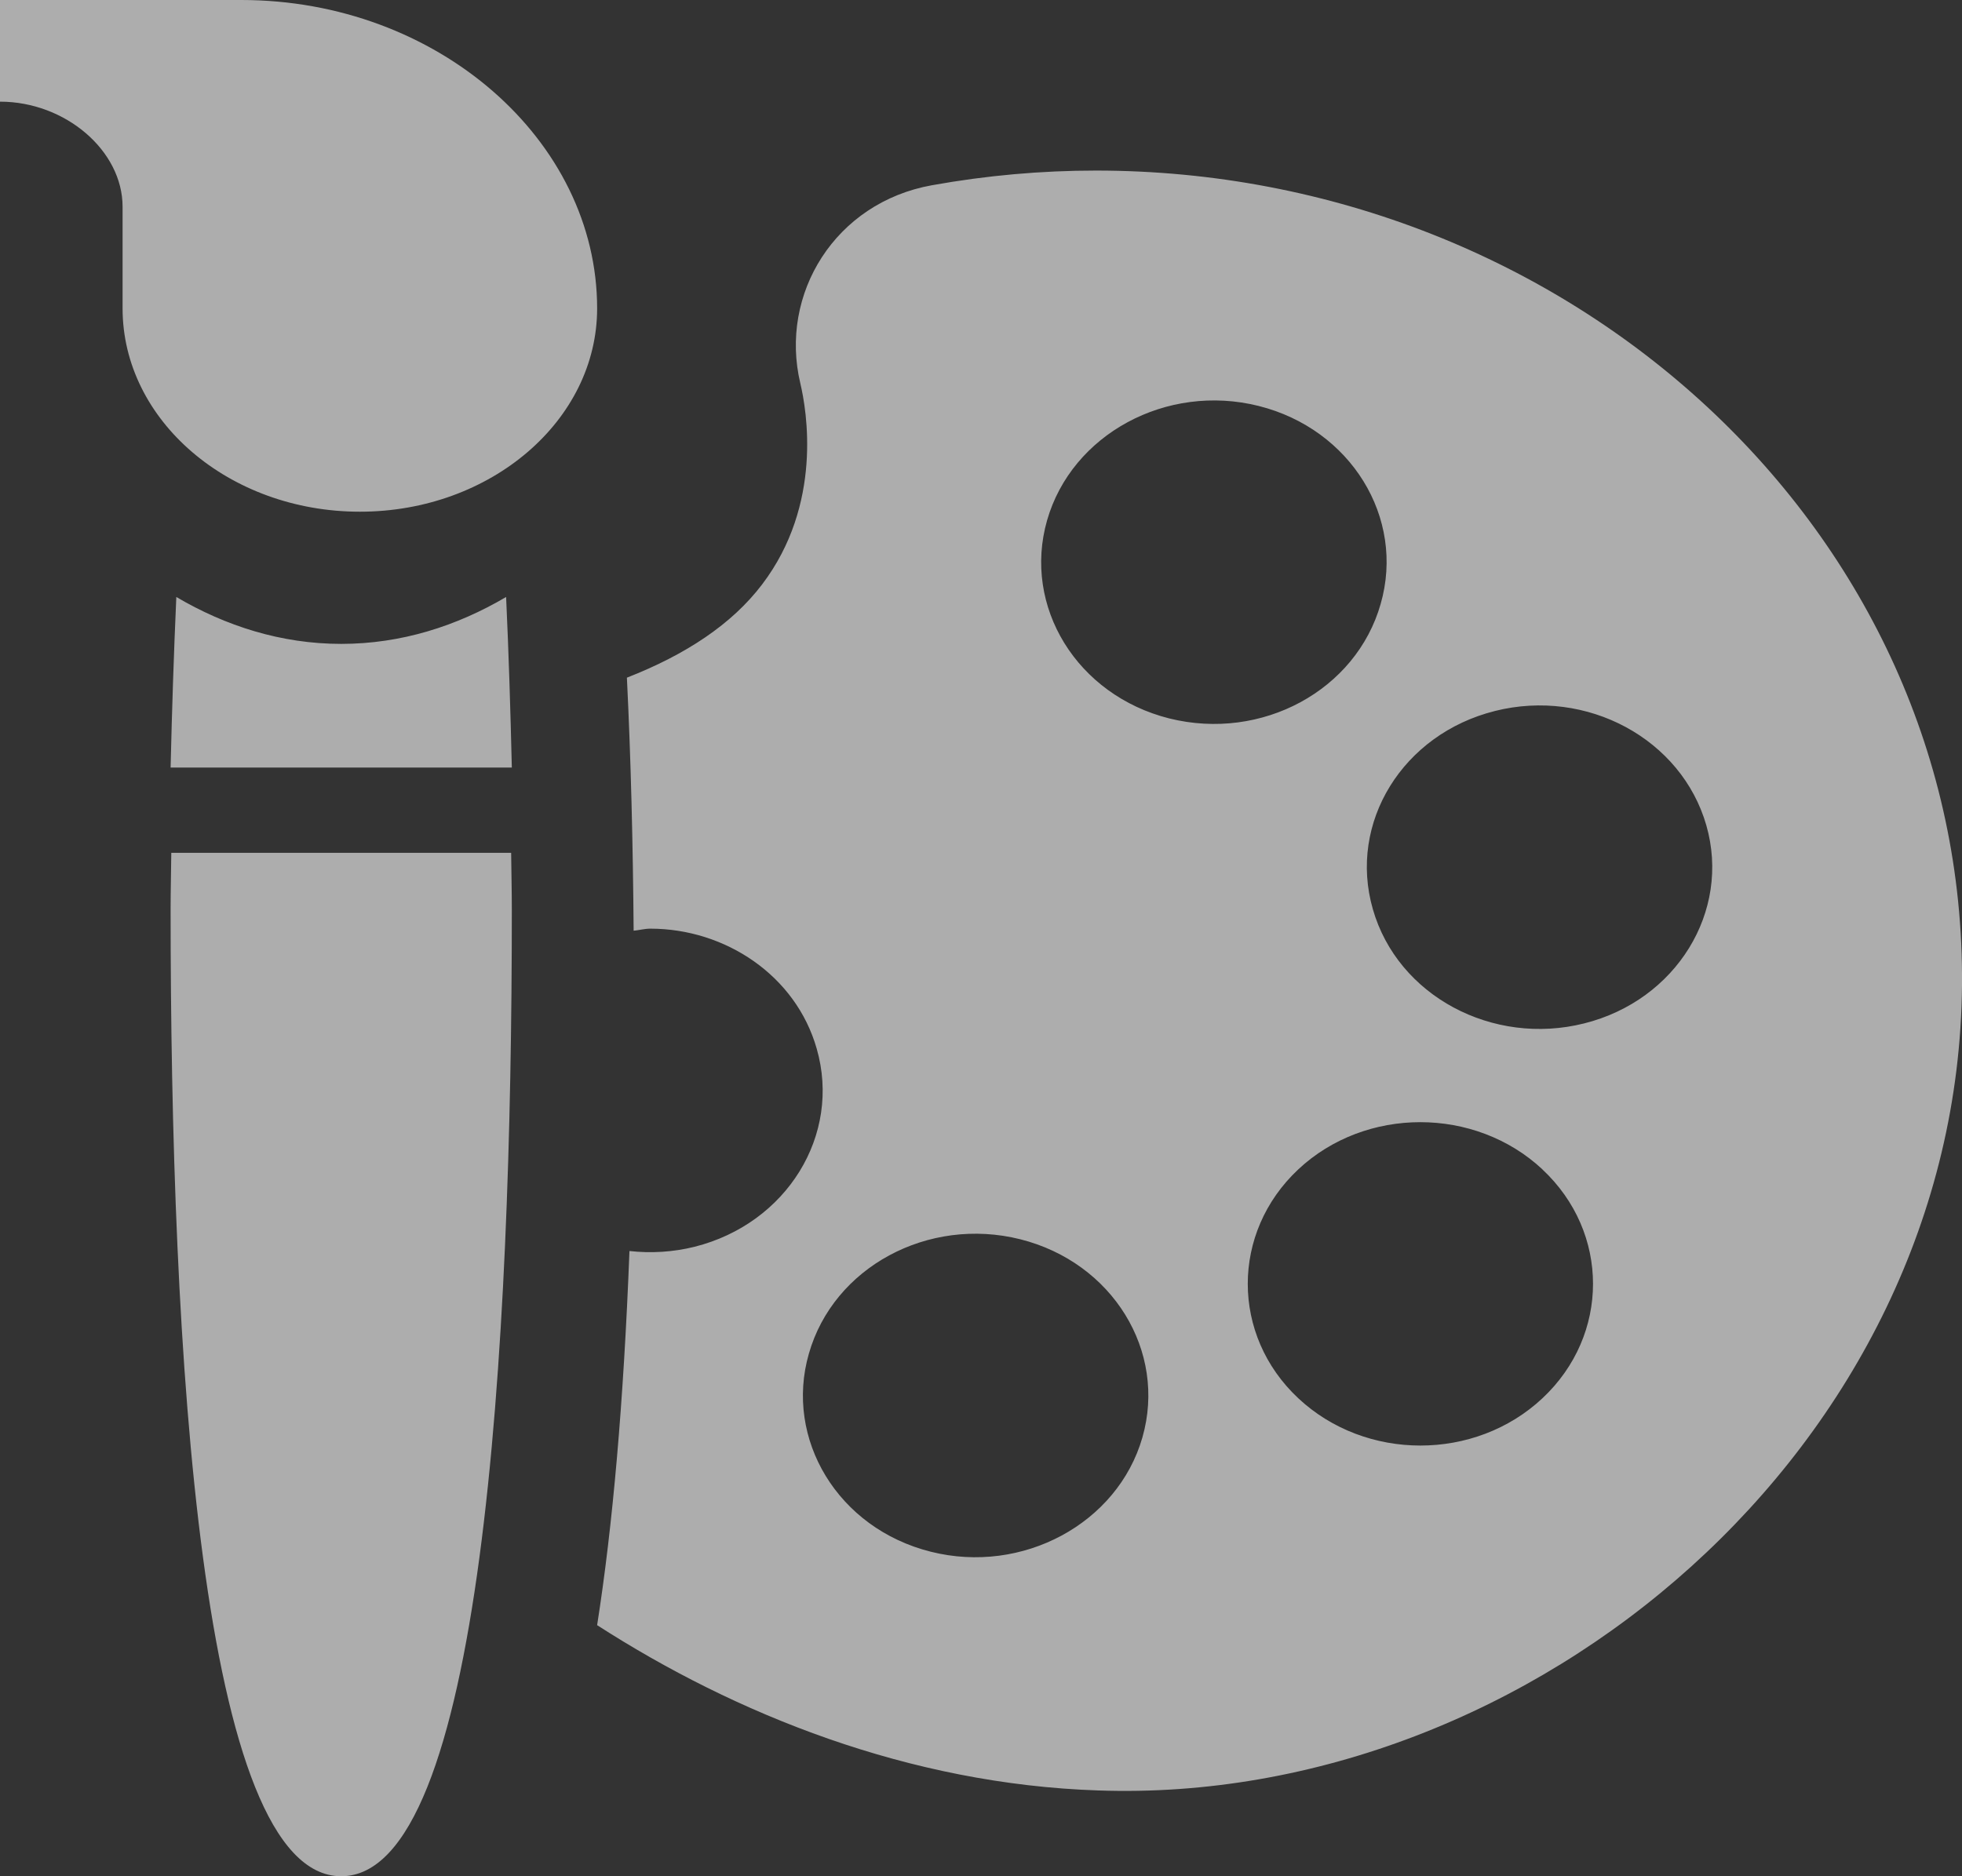 <svg xmlns="http://www.w3.org/2000/svg" width="23" height="22" viewBox="0 0 23 22">
    <rect x="0" y="0" width="23" height="22" fill="#333333" stroke="none"/>
    <g fill="none" fill-rule="evenodd" opacity=".6">
        <g fill="#FFF" fill-rule="nonzero">
            <g>
                <g>
                    <path d="M5.992 10c.002.222.008.441.008.664C6 15.815 5.653 22 4 22s-2-6.185-2-11.336c0-.223.006-.442.008-.664h3.984zm6.854-8C18.396 2 23.045 6.224 23 11.553c-.048 5.406-5.04 9.621-10.127 9.441C10.656 20.92 8.622 20.1 7 19.056c.182-1.16.31-2.602.379-4.387.252.028.51.013.764-.05 1.08-.272 1.722-1.31 1.431-2.323-.244-.857-1.07-1.407-1.951-1.407-.065 0-.13.018-.195.024-.008-1.011-.032-2.012-.079-2.967.691-.27 1.232-.628 1.584-1.092.715-.94.524-2.043.449-2.359-.25-1.05.41-2.12 1.543-2.323.64-.115 1.283-.172 1.921-.172zM9.482 15.873c-.288 1 .339 2.049 1.43 2.322 1.074.27 2.19-.33 2.48-1.34.29-1.012-.35-2.052-1.432-2.324-1.078-.27-2.189.326-2.478 1.342zm5.737-2.161c-.789.74-.789 1.944 0 2.683.79.74 2.074.74 2.863 0 .79-.74.79-1.943 0-2.682v-.001c-.79-.738-2.074-.739-2.863 0zm2.305-5.375c-1.079.27-1.722 1.307-1.431 2.322.292 1.023 1.41 1.61 2.478 1.341 1.08-.27 1.721-1.313 1.432-2.322-.29-1.013-1.4-1.613-2.48-1.341zM5.933 7c.03.65.051 1.32.067 2H2c.016-.68.038-1.35.067-2 .577.34 1.23.55 1.933.55.704 0 1.356-.21 1.933-.55zm6.342-.9c-.29 1.012.35 2.052 1.432 2.324 1.086.27 2.19-.33 2.478-1.342.291-1.013-.352-2.052-1.43-2.322-1.08-.27-2.19.331-2.48 1.34zM2.828 0C5.128 0 7 1.644 7 3.616 7 4.93 5.753 6 4.219 6S1.437 4.93 1.437 3.616V2.424c0-.657-.67-1.232-1.437-1.232V0h2.828z" transform="translate(-1232 -16) translate(1) translate(1231 16)"/>
                </g>
            </g>
        </g>
    </g>
</svg>
